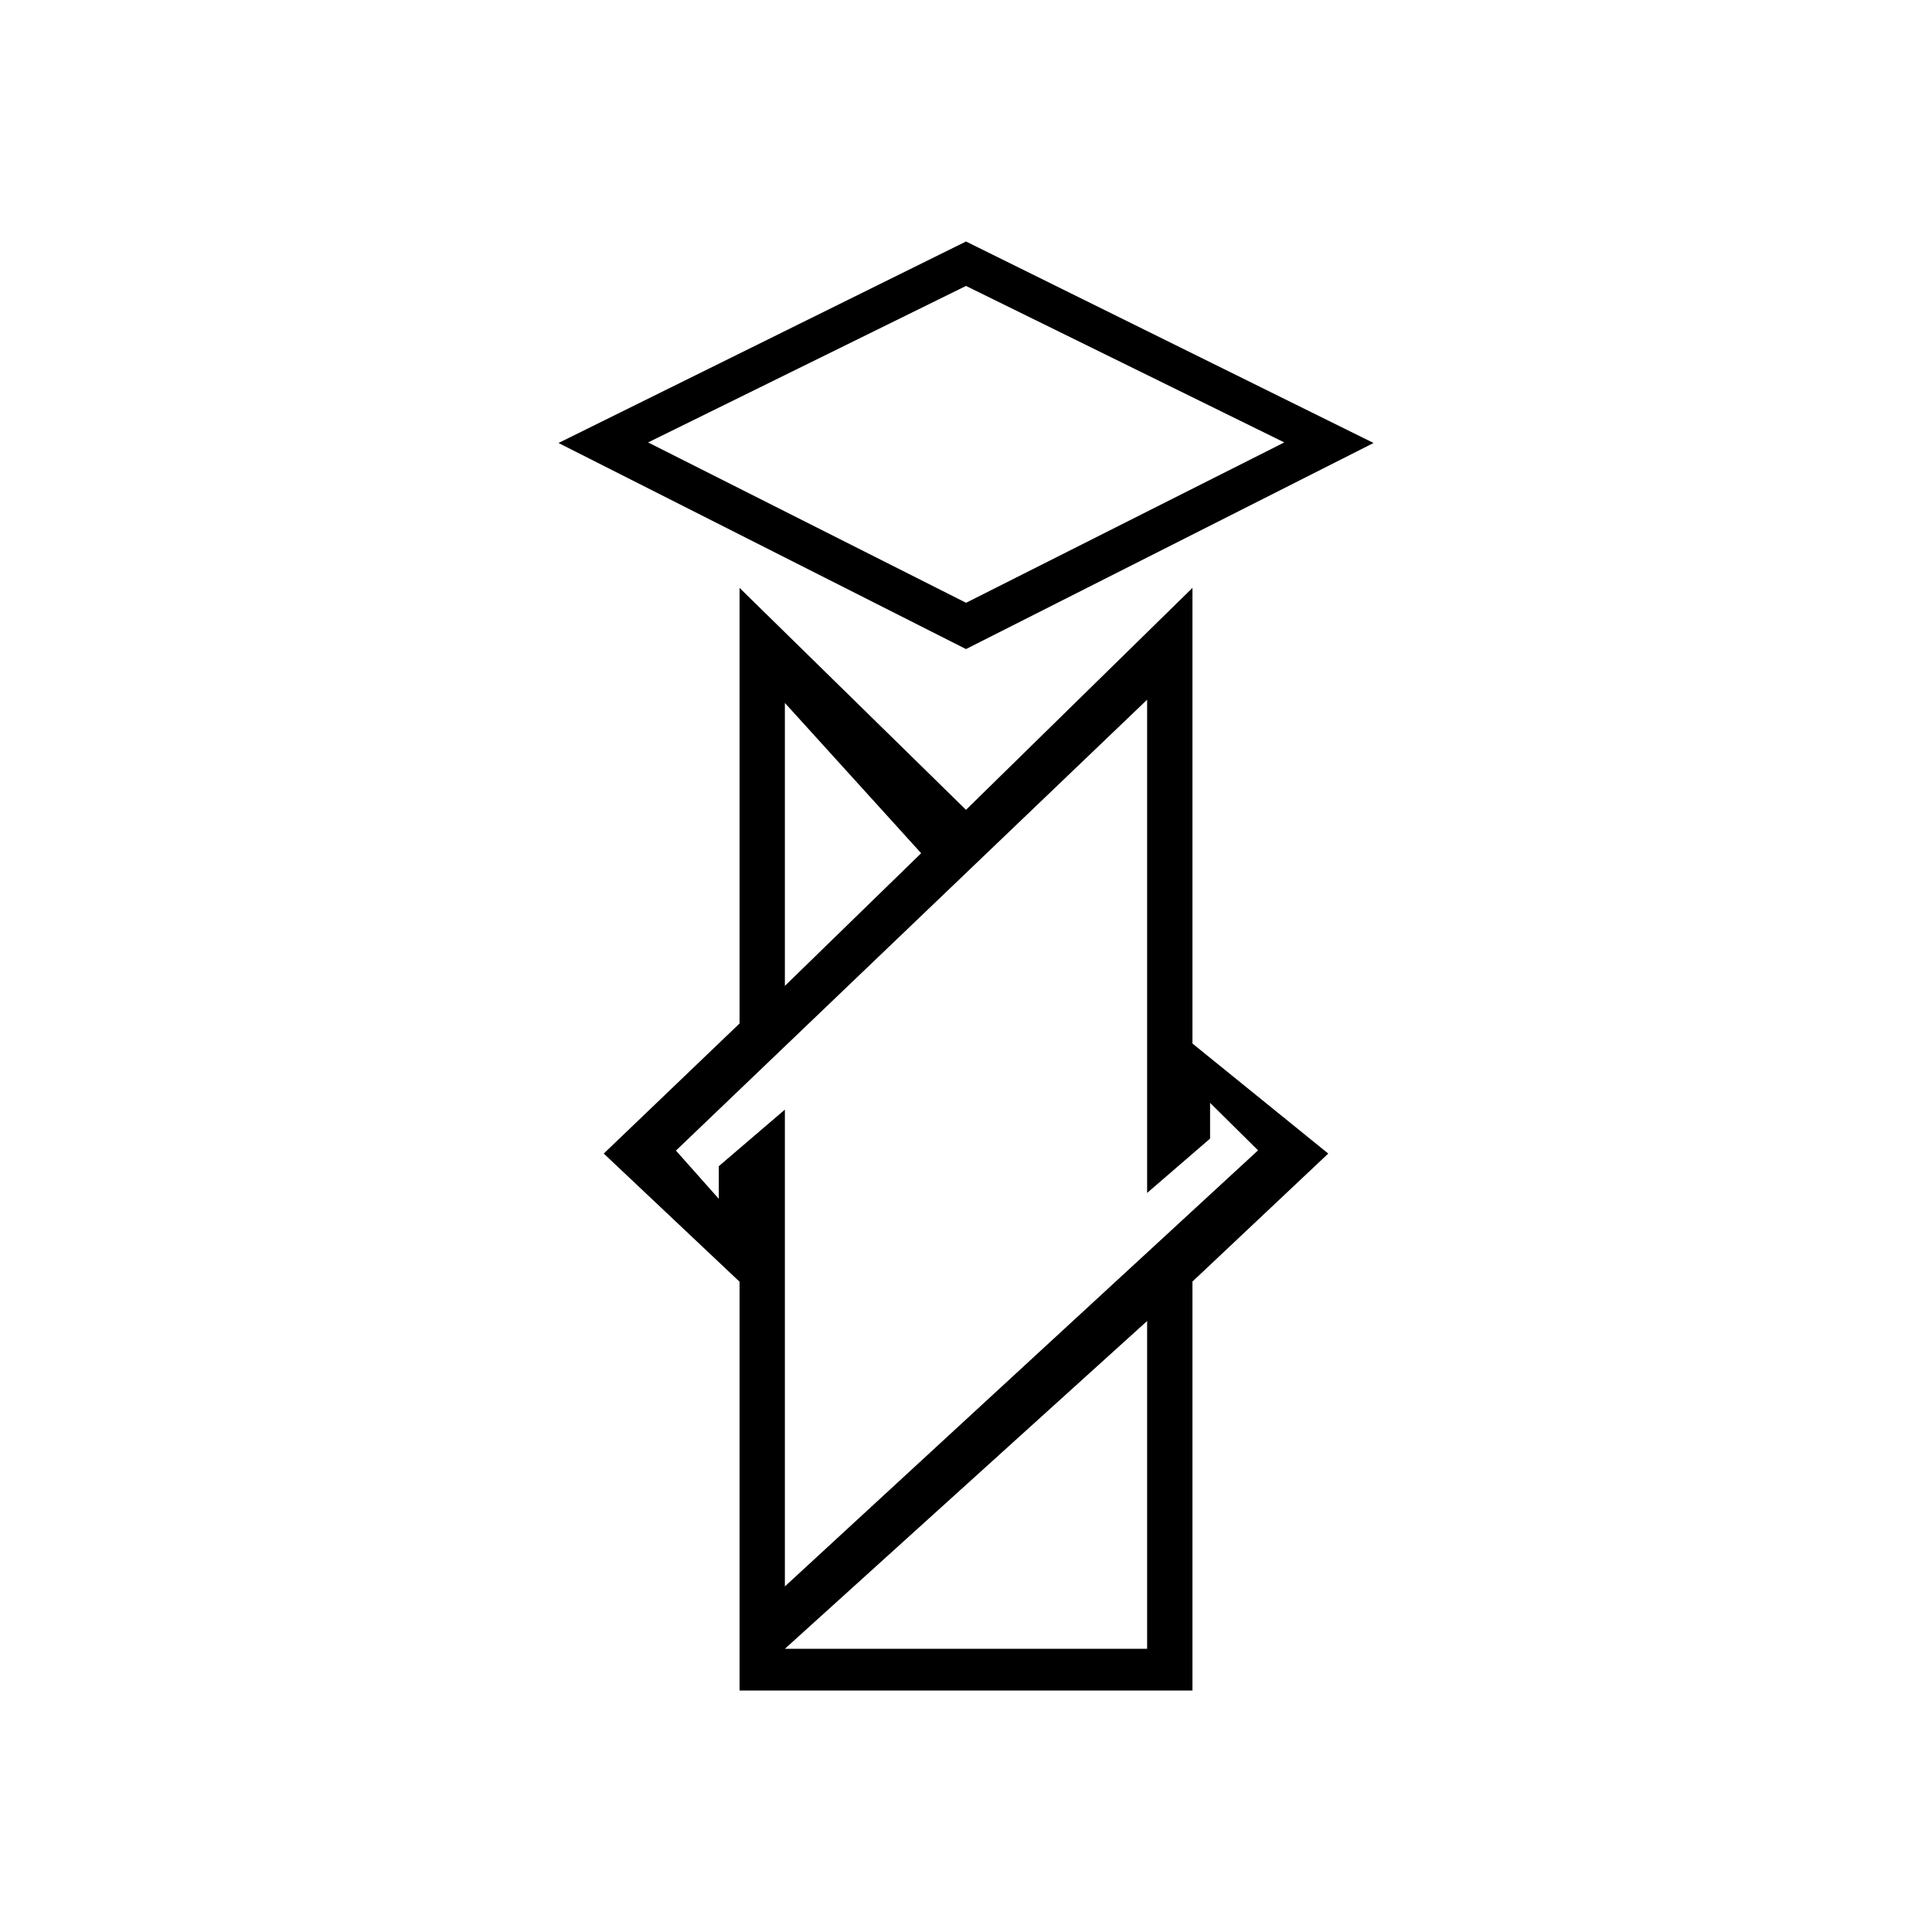 <svg xmlns="http://www.w3.org/2000/svg" width="1em" height="1em" viewBox="0 0 24 24"><path fill="currentColor" fill-rule="evenodd" d="M12 3L6.938 5.503L12 8.063l5.063-2.56zM9.187 7.303v5.411L7.5 14.33l1.687 1.592V21h5.626v-5.08l1.687-1.59l-1.687-1.367v-5.66L12 10.06zm5.063 9.107v4.072h-4.5zm0-7.718L8.4 14.29h-.006l.535.602v-.405l.821-.703v5.923l5.878-5.417l-.596-.59v.444l-.782.675zm-4.5.04v3.515l1.693-1.648zM12 3.552L8.051 5.496l3.95 1.992l3.953-1.992z" clip-rule="evenodd"/></svg>